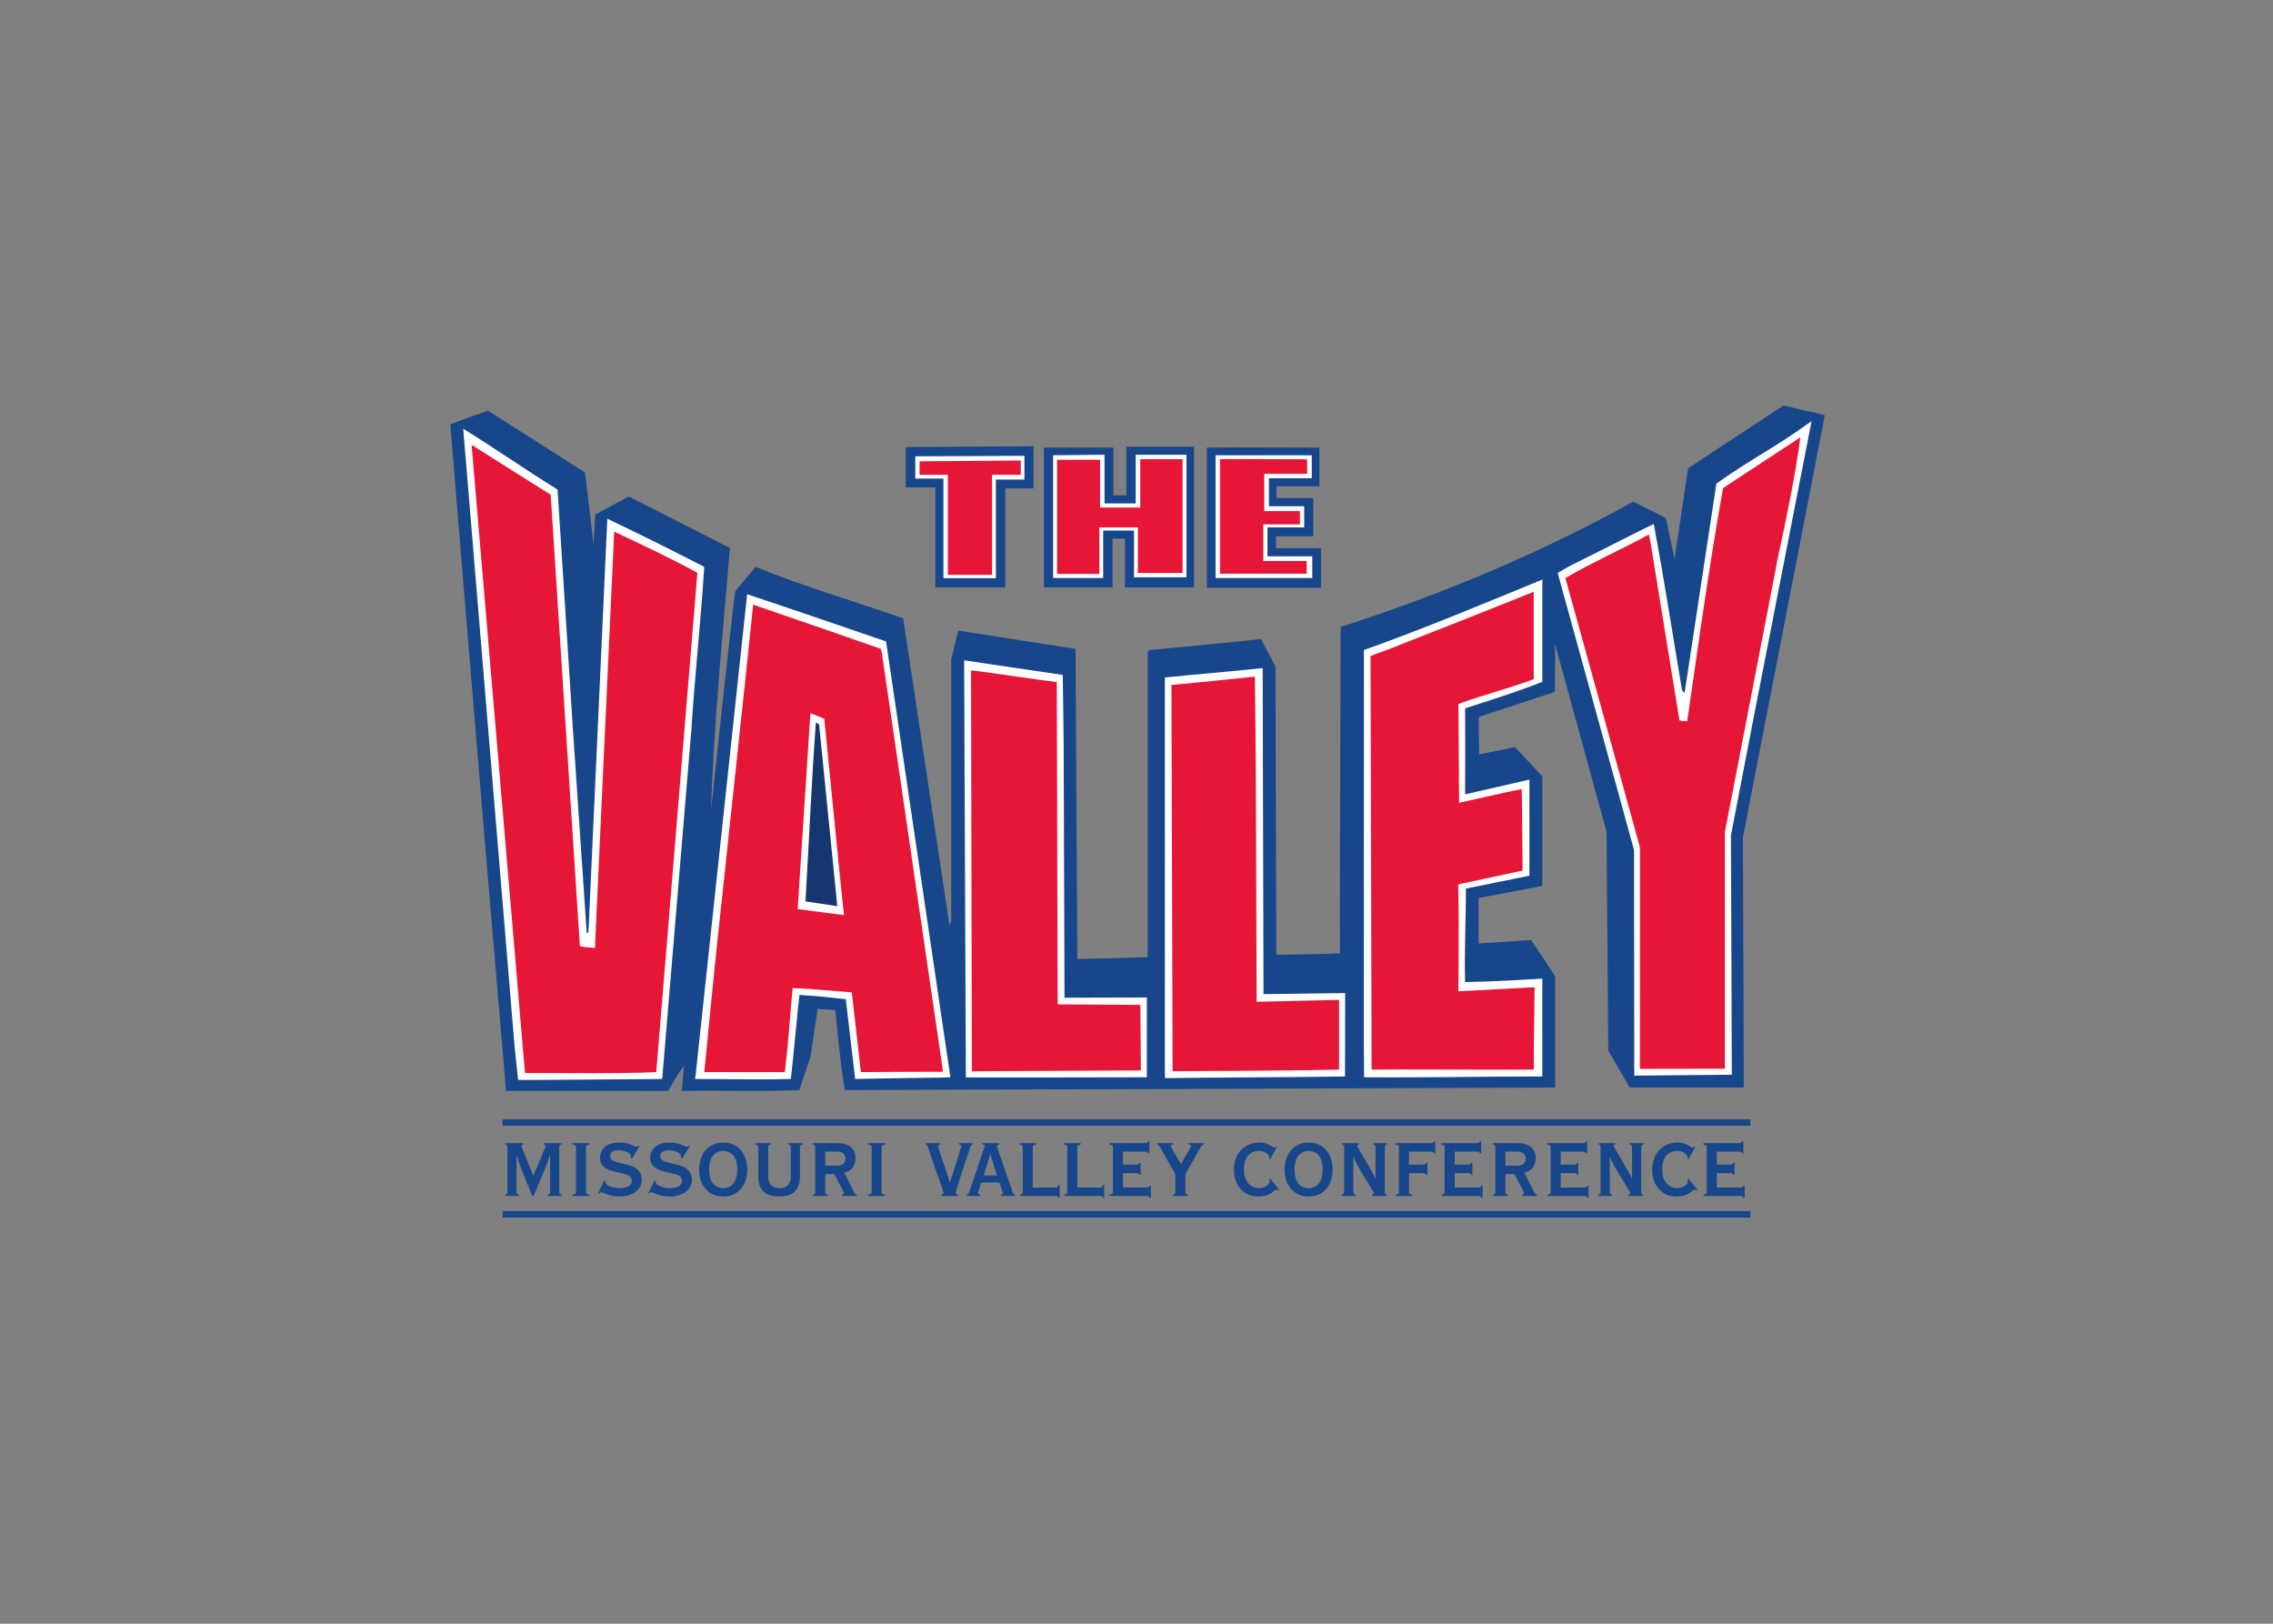 <svg clip-rule="evenodd" fill-rule="evenodd" stroke-linejoin="round" stroke-miterlimit="1.414" viewBox="0 0 560 400" xmlns="http://www.w3.org/2000/svg"><rect x="0" y="0" width="560" height="400" fill="#808080" stroke="none"/><g fill-rule="nonzero" transform="matrix(3.783 0 0 -3.783 -1723.5 775.314)"><g transform="matrix(.8 0 0 -.8 484.916 178.535)"><path d="m108.52 0-7.752 5.099-1.048 6.981-.045.418-.723-3.35-2.654-1.328c-7.545 4.19-15.576 7.543-23.815 10.196l-.07 23.394.022 3.18c-.373.042-4.946.118-5.19.099l-.07-23.462-1.185-2.232c-.187.052-6.076.627-9.078.906l-.139.141v24.858l-5.723.156-.005-.156-.141-24.72v-.379s-6.312-.976-9.541-1.483l-.205.756-.379 1.594v21.298l-.138.348-3.772-24.995c-3.98-1.399-8.098-2.587-12.009-4.192-.75.884-1.188 1.38-1.678 2.024-.699 5.937-1.325 11.873-1.955 17.808.21-6.843.933-14.146 1.539-21.368l-8.242-4.193c-.191.123-1.815.98-2.722 1.467l-.138 2.444c-.239-1.956-.56-4.807-.699-5.866l-7.891-5.027c-.059.008-2.912 1.024-3.072 1.115l1.115 13.549 1.606 19.343 1.816 21.367c.919-.029 12.15 0 13.197 0 .523-.873.793-1.407 1.281-2.037-.057.903-.12 1.339-.174 2.037 3.142-.072 6.503.069 9.576-.071l.911-2.723.57-3.897c.488.07.988.059 1.453.127.21 2.236.421 4.4.769 6.493l57.817-.207v-9.077l-1.953-2.934-4.26.281c-.031-.443-.031-2.248 0-3.703l5.168-.976v-8.939c-.769-.837-1.472-1.548-2.235-2.373-.978.21-1.991.438-2.904.589-.016-.383-.029-2.85-.029-3.037l5.935-1.955.262-.097.016-2.973-.016-.957 4.207 15.344.138 17.804 1.748 3.004h9.076l.211-.012-.07-20.378 6.64-34.216.02-.135-3.37-.773zm-61.031 3.305-10.408.076v3.277h2.404v8.142h5.699v-8.064h2.305zm7.543.045v3.951h-1.049v-3.881h-5.654v11.38h5.585v-3.97h1.012v3.974h5.621v-11.454zm8.781.05-2.219.022v11.403h9.289v-3.218h-3.66v-.969h3.029v-3.107h-2.99v-.969h3.49v-3.141zm-59.552 54.691v.523h101.577v-.523zm52.542 1.797c-.023.122-.091.15-.279.15h-2.86v.113c.238.025.278.072.278.211v3.647c0 .138-.041.189-.262.212v.116h2.961c.185 0 .251.022.275.144h.115v-.98h-.115c-.012.061-.035.099-.078.121s-.105.027-.197.027h-1.883v-1.176h1.047c.187 0 .254.024.279.129h.113v-.965h-.113c-.012.062-.035.098-.078.12-.043.021-.107.027-.201.027h-1.047v-1.061h1.765c.189 0 .257.025.28.131h.113v-.966zm23.265 0c-.022.122-.087.15-.25.15h-2.871v.113c.238.025.277.073.277.213v3.644c0 .07-.009.116-.046.149-.038.033-.103.052-.213.064v.116h1.363v-.116c-.245-.023-.283-.074-.283-.213v-1.535h1.109c.094 0 .157.006.199.026.043.02.067.055.08.111h.114v-.988h-.114c-.026.139-.09.162-.279.162h-1.109v-1.061h1.773c.081 0 .138.007.178.028s.061.058.072.119h.117v-.983h-.117zm3.744 0c-.013.061-.037.099-.08.121-.043.021-.106.029-.199.029h-2.859v.113c.234.025.275.072.275.211v3.647c0 .138-.041.189-.26.212v.116h2.957c.094 0 .158.004.201.025s.064.058.076.119h.118v-.98h-.118c-.012.061-.033.099-.076.121s-.107.027-.201.027h-1.879v-1.176h1.047c.093 0 .156.007.199.026s.066.051.078.103h.114v-.965h-.114c-.012.062-.035.098-.078.12-.043.021-.106.027-.199.027h-1.047v-1.061h1.766c.186 0 .253.025.279.131h.111v-.966zm8.625 0c-.024.122-.091.15-.279.15h-2.86v.113c.238.025.278.072.278.211v3.647c0 .138-.041.189-.262.212v.116h2.959c.187 0 .254.022.279.144h.113v-.98h-.113c-.025.122-.092.148-.279.148h-1.879v-1.176h1.045c.189 0 .255.024.277.129h.117v-.965h-.117c-.022.123-.088.147-.277.147h-1.045v-1.061h1.764c.094 0 .158.007.201.026s.066.052.078.105h.115v-.966zm12.71 0c-.022.122-.088.15-.277.15h-2.859v.113c.237.025.277.072.277.211v3.647c0 .069-.009.115-.047.148-.037.033-.104.053-.215.064v.116h2.959c.095 0 .159.004.202.025.042.021.065.058.078.119h.111v-.98h-.111c-.027.122-.091.148-.28.148h-1.879v-1.176h1.045c.094 0 .159.007.202.026s.064.051.076.103h.117v-.965h-.117c-.012.062-.033.098-.076.12-.043.021-.108.027-.202.027h-1.045v-1.061h1.764c.189 0 .255.025.277.131h.118v-.966zm-91.411.099c-.267 0-.496.038-.691.104-.098.033-.188.072-.268.119-.08.046-.151.099-.215.156-.252.23-.371.542-.371.865 0 .191.041.347.112.479.035.066.077.126.127.179.245.269.651.396 1.054.493.323.077.645.134.887.228.121.047.222.103.293.176.035.036.063.078.082.123s.029.094.029.15c0 .192-.065.352-.222.463-.079.056-.182.099-.311.129s-.285.045-.473.045c-.233 0-.516-.05-.742-.137-.113-.043-.211-.095-.281-.154s-.113-.124-.113-.195c0-.027.009-.052.017-.084l-.115-.049-.49 1.014.082.048c.056-.066.089-.115.139-.115.122 0 .236.084.498.18.245.089.571.18.962.18.479 0 .861-.098 1.151-.254.097-.052.183-.11.26-.174.076-.064.144-.132.201-.205s.103-.151.14-.231c.038-.079.066-.159.084-.242.019-.083.03-.168.03-.252 0-.21-.041-.384-.112-.529-.035-.073-.077-.138-.127-.197-.049-.06-.105-.113-.166-.161-.121-.095-.262-.168-.414-.228-.151-.06-.313-.107-.474-.147-.485-.119-.968-.181-1.18-.388-.071-.069-.111-.153-.111-.262 0-.069.012-.135.037-.195.05-.121.152-.22.318-.272.083-.025.183-.039.299-.039.509 0 .839.166.973.328.044.055.068.107.068.155s-.012.114-.012.14l.117.049.602-1.015-.064-.032c-.024.028-.049.053-.079.071-.029.017-.063.027-.107.027-.083 0-.213-.082-.441-.172-.116-.044-.254-.087-.416-.119-.163-.032-.351-.053-.567-.053zm4.084 0c-.134 0-.258.01-.373.027-.231.036-.424.103-.584.196-.16.092-.286.211-.379.344-.046.066-.086.137-.117.21-.061.147-.09.306-.09.467 0 .096.011.182.029.262.038.159.111.289.209.396.148.161.352.271.579.354.151.055.313.1.474.139.565.135 1.129.209 1.262.527.019.045.029.094.029.15 0 .192-.063.352-.221.463-.157.111-.409.174-.785.174-.408 0-.971-.155-1.105-.385-.019-.033-.031-.066-.031-.101 0-.027.01-.052.017-.084l-.113-.049-.49 1.014.08.048c.056-.066.088-.115.138-.115.062 0 .123.022.2.055s.17.077.3.125c.123.044.265.089.426.123.161.033.342.057.539.057.319 0 .594-.045.828-.12.117-.037.224-.082.321-.134.096-.052.183-.11.259-.174.077-.064.145-.132.201-.205.171-.219.254-.474.254-.725 0-.315-.09-.549-.238-.726-.147-.178-.353-.299-.58-.389-.454-.18-.998-.234-1.361-.367-.182-.067-.318-.153-.375-.283-.019-.044-.028-.093-.028-.147 0-.139.046-.265.151-.357s.268-.149.502-.149c.338 0 .598.073.773.17s.266.218.266.313c0 .048-.008.114-.008.14l.113.049.606-1.015-.067-.032c-.05.057-.098.098-.187.098-.083 0-.213-.082-.442-.172-.228-.089-.548-.172-.982-.172zm4.396 0c-.156 0-.304.016-.443.045s-.269.072-.391.127c-.121.055-.233.123-.335.201-.103.079-.196.167-.28.266-.334.396-.513.945-.513 1.558 0 .307.044.598.13.862.044.131.097.256.161.373.191.35.474.627.837.793.243.11.522.17.834.17.157 0 .305-.014.444-.043.973-.203 1.517-1.082 1.517-2.155 0-.153-.011-.301-.033-.445s-.054-.282-.098-.414c-.043-.132-.096-.258-.16-.375-.063-.117-.137-.225-.22-.324-.334-.396-.825-.639-1.45-.639zm43.64 0c-.392 0-.78.102-1.111.309-.332.206-.608.517-.775.939-.112.281-.174.612-.174.992 0 .145.011.288.033.426s.054.272.098.4c.043.129.098.251.162.366s.137.223.22.322c.168.197.375.357.618.469.121.055.25.097.388.127.139.029.286.046.442.046.131 0 .251-.009.359-.025s.205-.038.293-.064c.525-.161.704-.481.844-.481.05 0 .098.032.138.082l.067-.076-.688-.889-.097.032c.016.042.031.139.031.172 0 .135-.101.275-.26.382-.079.054-.175.1-.277.131-.103.032-.214.049-.328.049-.365 0-.67-.151-.885-.41-.054-.065-.103-.135-.145-.213s-.078-.161-.107-.25c-.058-.178-.088-.379-.088-.596 0-.139.007-.268.022-.386.014-.119.036-.226.064-.325s.062-.189.103-.269c.042-.08.091-.151.145-.213.108-.125.242-.215.396-.273.155-.059.332-.086.528-.086.319 0 .618.145.748.343.043.066.068.138.068.211 0 .024.001.058-.006.08l.073.036.539-.983-.041-.039c-.073.049-.131.072-.18.072-.066 0-.18-.097-.375-.203-.196-.109-.467-.205-.842-.205zm4.018 0c-.313 0-.592.062-.834.172-.121.055-.234.123-.336.201-.206.157-.373.356-.5.59-.191.35-.289.774-.289 1.234 0 .307.043.598.129.862.258.79.892 1.336 1.83 1.336.782 0 1.354-.379 1.672-.963.063-.117.117-.242.16-.373.043-.132.074-.271.095-.414.022-.144.034-.294.034-.448 0-.153-.012-.301-.034-.445-.043-.288-.128-.555-.255-.789-.318-.584-.89-.963-1.672-.963zm30.028 0c-1.044 0-2.059.719-2.059 2.24 0 .58.18 1.12.516 1.514.167.197.373.357.615.469.242.111.521.173.832.173.132 0 .251-.009.359-.025.325-.047.549-.153.713-.26.109-.071.191-.143.258-.197.067-.053.117-.088.164-.088.049 0 .099.032.139.082l.066-.076-.685-.889-.1.032c.016.042.033.139.033.172 0 .067-.025.135-.07.201-.045.065-.112.128-.191.181-.08.054-.173.1-.276.131-.102.032-.214.049-.328.049-.182 0-.349-.037-.498-.107-.075-.035-.146-.079-.211-.129-.066-.051-.125-.109-.179-.174s-.101-.136-.142-.213c-.126-.233-.198-.522-.198-.846 0-.139.007-.268.022-.387.072-.592.323-.933.709-1.08.154-.058.329-.086.525-.086.428 0 .82.26.82.555 0 .024 0 .058-.008.08l.075.035.537-.982-.041-.039c-.074.049-.129.072-.178.072-.066 0-.181-.097-.379-.203-.098-.054-.213-.105-.352-.143-.138-.037-.301-.062-.49-.062zm-95.421.051v.113c.057.005.098.019.125.045.026.027.039.065.039.119v3.742c0 .107-.058.157-.164.164v.116h1.111v-.116c-.074-.003-.124-.018-.154-.045-.031-.026-.043-.066-.043-.119v-2.992h.015c.169.561.382 1.111.604 1.654.221.544.452 1.083.656 1.618h.123c.208-.548.446-1.094.676-1.643.23-.548.453-1.101.637-1.66h.016v3.023c0 .053-.013.092-.043.119-.031.027-.08.041-.153.045v.115h1.145v-.115c-.07-.004-.121-.018-.153-.045-.031-.027-.044-.066-.044-.119v-3.742c0-.109.056-.155.179-.164v-.113h-1.429v.113c.09.025.13.056.13.131 0 .057-.142.395-.335.853-.194.459-.441 1.035-.653 1.567-.156-.444-.965-2.289-.965-2.428 0-.057.041-.09.124-.123v-.113h-1.448zm5.474 0v.113c.236.025.279.073.279.213v3.644c0 .139-.043.19-.279.213v.116h1.373v-.116c-.236-.023-.279-.074-.279-.213v-3.644c0-.14.043-.188.279-.213v-.113zm14.885 0v.111c.094.013.15.032.183.065.034.032.045.079.045.148v2.402c0 .246.03.471.094.668.032.099.073.19.123.276.099.17.233.312.408.422.175.109.393.184.652.222.13.02.27.03.422.03.912 0 1.413-.357 1.606-.95.064-.197.095-.422.095-.668v-2.402c0-.069.01-.116.041-.148.032-.033.084-.052.17-.065v-.111h-1.16v.111c.153.026.195.074.195.213v2.42c0 .556-.316.916-.914.916-.149 0-.28-.024-.394-.066-.342-.127-.522-.433-.522-.85v-2.42c0-.069.01-.116.039-.148.03-.033.081-.052.159-.065v-.111zm4.669 0v.113c.155.025.198.073.198.213v3.644c0 .139-.041.19-.18.213v.116h1.191v-.116c-.155-.023-.195-.074-.195-.213v-1.455h.746l.678 1.309c.088.171.097.212.097.252 0 .072-.074.1-.164.107v.116h1.209v-.116c-.04-.006-.074-.02-.103-.043-.088-.066-.145-.212-.28-.488l-.638-1.242c.155-.035.29-.09.406-.162.347-.216.518-.59.518-1.055 0-.184-.033-.351-.098-.498-.032-.073-.072-.14-.119-.203-.095-.126-.22-.229-.371-.309-.076-.039-.158-.074-.246-.101-.177-.055-.379-.082-.604-.082zm4.512 0v.113c.235.025.279.073.279.213v3.644c0 .139-.044.19-.279.213v.116h1.373v-.116c-.239-.023-.279-.074-.279-.213v-3.644c0-.07.009-.118.048-.15.04-.033.111-.05.231-.063v-.113zm4.707 0v.113c.049.013.088.053.121.112.032.058.059.135.084.216.311 1.028 1.232 3.512 1.232 3.611 0 .067-.08.131-.195.131v.116h1.357v-.116c-.057 0-.102-.013-.133-.035s-.048-.053-.048-.09c0-.109.175-.68.406-1.39s.518-1.558.74-2.221c.032-.098.054-.169.086-.222.032-.054.073-.087.143-.112v-.113h-1.104v.113c.146.033.186.057.186.106 0 .061-.152.548-.344 1.148s-.422 1.312-.576 1.818h-.018c-.277-.938-.957-2.771-.957-2.933 0-.037.01-.066.037-.088s.07-.038.135-.051v-.113zm4.597 0v.113c.073.008.118.021.145.037.027.017.035.036.035.061 0 .066-.024.128-.074.277l-1.192 3.498c-.013.033-.03.081-.056.121-.027.04-.064.073-.117.076v.116h1.078v-.116c-.074-.004-.118-.024-.145-.053-.028-.028-.039-.065-.039-.103 0-.031.009-.09.033-.147l.228-.679h1.471l.264.752c.022.057.031.1.031.14 0 .056-.042.073-.149.09v.115h1.114v-.115c-.045-.009-.076-.022-.102-.051-.025-.028-.046-.073-.07-.146l-1.17-3.4c-.073-.22-.096-.284-.096-.334 0-.041.012-.074.039-.098.028-.023.071-.036.133-.041v-.113h-1.365zm3.03 0v.113c.205.026.246.072.246.211v3.647c0 .07-.01.115-.043.148-.034.033-.092.051-.186.062v.116h2.844c.189 0 .252.024.277.146h.113v-1.029h-.113c-.012.086-.035.136-.078.164s-.105.035-.199.035h-1.799v-3.289c0-.069.011-.116.051-.148.04-.033.109-.05.226-.063v-.113zm3.626 0v.113c.203.026.246.072.246.211v3.647c0 .07-.011.115-.044.148-.034.033-.091.051-.184.062v.116h2.844c.188 0 .251.024.277.146h.113v-1.029h-.113c-.026.172-.089.199-.277.199h-1.799v-3.289c0-.069.011-.116.051-.148.04-.033.109-.05.226-.063v-.113h-1.339zm7.572 0v.113c.099.025.166.1.206.172l1.265 2.23v1.456c0 .138-.039.189-.195.212v.116h1.209v-.116c-.078-.011-.127-.031-.156-.064-.03-.033-.04-.079-.04-.148v-1.456l1.258-2.214c.033-.058.067-.098.102-.127.035-.03.072-.048.113-.061v-.113h-1.211v.113c.155.017.196.043.196.123 0 .037-.036.116-.094.223-.058.106-.138.239-.225.383-.173.288-.376.619-.49.865-.311-.531-.842-1.412-.842-1.478 0-.073.057-.107.18-.116v-.113zm15.057 0v.113c.114.025.156.073.156.213v3.644c0 .07-.01.116-.039.149s-.075.052-.148.064v.116h1.111v-.116c-.13-.023-.174-.074-.174-.213v-2.828h.018c.065.186.2.454.367.752.501.895 1.283 2.07 1.283 2.174 0 .04-.018.066-.047.082-.028.016-.065.025-.105.033v.116h1.193v-.116c-.053-.012-.091-.025-.115-.054-.024-.03-.033-.077-.033-.159v-3.644c0-.07.009-.118.037-.15.028-.033.073-.05.142-.063v-.113h-1.113v.113c.14.025.18.073.18.213v2.566h-.016c-.02-.092-.123-.298-.267-.558s-.328-.574-.51-.881c-.364-.613-.717-1.198-.717-1.268 0-.047.032-.063.149-.072v-.113zm12.271 0v.113c.077.013.125.03.154.063.029.032.039.08.039.15v3.644c0 .139-.039.19-.178.213v.116h1.194v-.116c-.157-.023-.196-.074-.196-.213v-1.455h.743l.679 1.309c.089.171.096.212.096.252 0 .072-.073.1-.162.107v.116h1.209v-.116c-.041-.006-.074-.02-.104-.043-.088-.066-.146-.212-.281-.488l-.638-1.243c.465-.104.751-.388.865-.785.038-.132.059-.277.059-.432 0-.092-.009-.18-.026-.263-.016-.083-.041-.161-.074-.235-.032-.073-.071-.14-.119-.203-.237-.314-.66-.492-1.223-.492h-2.041zm8.609 0v.113c.057.013.097.03.121.063.024.032.033.08.033.15v3.644c0 .139-.039.19-.185.213v.116h1.109v-.116c-.064-.012-.108-.031-.135-.064s-.037-.079-.037-.149v-2.828h.018c.065.186.2.454.367.752.167.299.366.627.556.938.381.621.727 1.167.727 1.236 0 .08-.074.098-.154.115v.116h1.191v-.116c-.052-.012-.088-.025-.111-.054-.024-.03-.035-.077-.035-.159v-3.644c0-.14.042-.188.179-.213v-.113h-1.109v.113c.069.013.113.03.141.063.027.032.037.08.037.15v2.566h-.016c-.02-.092-.124-.298-.268-.558-.287-.521-.738-1.256-1.005-1.719-.134-.232-.223-.395-.223-.43 0-.023.009-.039.031-.05s.058-.018.115-.022v-.113zm-71.273.637c.729 0 1.144.538 1.144 1.509 0 .852-.319 1.37-.886 1.487-.081.016-.167.025-.258.025-.272 0-.502-.075-.682-.221-.179-.146-.309-.361-.384-.642-.051-.188-.079-.405-.079-.649 0-.242.028-.457.079-.644.101-.375.299-.634.582-.766.07-.033.145-.059.226-.076s.167-.023.258-.023zm47.657 0c.728 0 1.146.538 1.146 1.509 0 .852-.321 1.37-.889 1.487-.081.016-.166.025-.257.025s-.177-.009-.258-.025c-.324-.067-.566-.264-.715-.58-.112-.238-.172-.542-.172-.907 0-.242.028-.457.078-.644.051-.187.125-.347.223-.475.097-.128.218-.225.359-.291s.303-.099.485-.099zm-39.351.048h.941c.498 0 .709.212.709.571 0 .09-.013.171-.041.242-.028.07-.069.131-.127.18-.057.049-.131.087-.221.113-.089.025-.196.039-.32.039h-.941zm55.371 0h.938c.125 0 .232.014.322.039.27.077.39.263.39.532 0 .09-.013.171-.041.242-.083.212-.297.332-.671.332h-.938zm-41.94.229h.018l.537 1.717h-1.086zm-39.692 4.617v.523h101.577v-.523z" fill="#18468b"/><path d="m110.82 1.256-.211.156c-2.585 1.886-5.027 3.127-7.541 4.943l-2.586 17.037-.207-.209c-.766-4.539-1.465-9.077-2.304-13.549-1.066.507-4.005 2.019-6.769 3.387l-1.053.594 6.216 22.558c.017 5.685.011 17.751.016 18.366l7.945-.072-.072-19.483 1.886-9.777zm-109.767.629 4.178 50.24.291 2.76c.349.035 11.666-.083 11.729-.072l2.375-28.421c.28-4.468.77-8.797 1.047-13.266-2.581-1.327-5.238-2.656-7.89-3.912l-.209 4.611-1.328 29.048-.138.07-1.118-16.479-1.257-19.625c-2.582-1.606-5.305-3.489-7.68-4.955zm52.206 2.117-4.184.039v9.994h4.076v-3.865h2.508v3.804h4.269v-9.972h-4.13v3.957h-2.539zm9.039.039v9.994h7.874v-1.768h-3.648v-2.351h2.99v-1.725h-2.873v-2.279h3.492v-1.871zm-15.559.049-8.883.039v1.814h2.29v8.106h4.271v-8.03h2.322zm42.171 10.067c-4.749 1.955-9.649 3.998-14.535 5.742l-.004 32.053.02 2.722c4.968.04 9.619-.068 14.507-.068v-7.961c-2.082.126-4.207.244-6.285.279-.071-2.442.069-5.166.069-7.611l5.169-1.048v-7.82c-.63.151-4.761 1.082-5.238 1.197.013-.46.013-6.662 0-6.994 2.094-.698 4.19-1.324 6.285-2.164v-7.752l.012-.574zm-64.744 1.202-4.19 39.105-.052.348c2.723 0 5.148.071 7.802 0 .139-1.115.635-6.469.699-6.841 1.258.071 2.731.227 3.77.347l.767 6.494c2.585-.067 7.414-.099 7.752-.139 0 0-4.818-32.679-5.238-35.474-3.739-1.291-9.47-3.24-11.311-3.841zm17.665 5.378.139 33.948c.415.019 14.735-.011 14.735-.011v-6.494l-6.705.019-.066-20.55-.072-5.725zm24.302.629c-2.584.28-5.418.502-7.96.768v32.263l.013.348c5.236-.072 9.717-.059 14.652-.139l.01-6.785-6.646.086-.069-26.54z" fill="#fff"/><path d="m109.91 2.582-6.285 4.123c-1.189 6.283-2.766 18.041-2.933 18.991-.182.01-.383-.019-.629-.07l-2.373-14.594-.118-.541c-2.165 1.187-4.631 2.286-6.794 3.543l6.072 21.928-.004 18.026 6.918-.012v-19.272l4.33-22.413c.697-3.213 1.396-6.567 1.816-9.709zm-108.157.627v.211l4.328 50.904c3.633 0 7.403.071 10.686-.07l3.349-40.64c-2.163-1.189-4.538-2.303-6.771-3.353l-1.537 33.171-.029.721c-.349-.068-.88-.024-1.229-.163l-2.376-36.731-6.421-4.051zm60.908 1.142v9.334h7.055v-1.035h-3.531v-2.984h2.98v-1.078h-2.902v-3.035h3.492v-1.182l-7.093-.02zm-6.493.01v3.938h-3.27v-3.889h-3.5v9.291h3.44v-3.785h3.136v3.707h3.639v-9.262zm-9.724.108-8.24.068v1.094h2.304v8.146h3.596v-8.146h2.34zm41.757 10.683c-1.094.46-11.54 4.592-11.803 4.68-.533.179-1.482.551-1.482.551l.087 33.665c.873-.032 12.305.027 13.209 0-.024-1.368.061-6.081.061-6.705l-6.201.332c0-2.181.055-5.777-.016-8.572l-.012-.129 5.248-1.127c-.012-1.141-.039-6.116-.07-6.635-1.745.35-3.287.723-5.096 1.119l-.054-8.048c2.037-.74 4.035-1.241 6.128-2.01v-7.121zm-63.546 1.049-.558 5.375-2.514 23.532-.908 9.146h6.564c.278-2.303.398-4.341.629-6.843 1.676.071 3.259.235 4.82.351l.737 6.489s4.567-.03 6.664-.03v-.174l-4.959-33.938-.074-.308c-.409-.144-8.438-2.937-10.4-3.6zm17.789 5.348-.051.097.07 32.54 13.756-.07c0-.796-.043-5.102-.043-5.336l-6.732-.041-.067-26.044-.007-.187c-.585-.055-6.332-.901-6.926-.959zm23.061.514c-1.53.152-4.469.47-6.796.675l.093 31.446c.229-.022 9.189-.022 13.549-.138v-5.674c-.868.029-6.707.156-6.707.156l-.069-19.06z" fill="#e51636"/></g><path d="m508.368 158.505c.326-.115.624-.245.903-.357.448-4.414 1.1-11.209 1.285-12.792l-3.016.39" fill="#fff"/><path d="m508.048 146.246c.232 3.946.394 7.795.676 11.651l.209-.117 1.187-11.847-.174.034" fill="#15366f"/></g></svg>